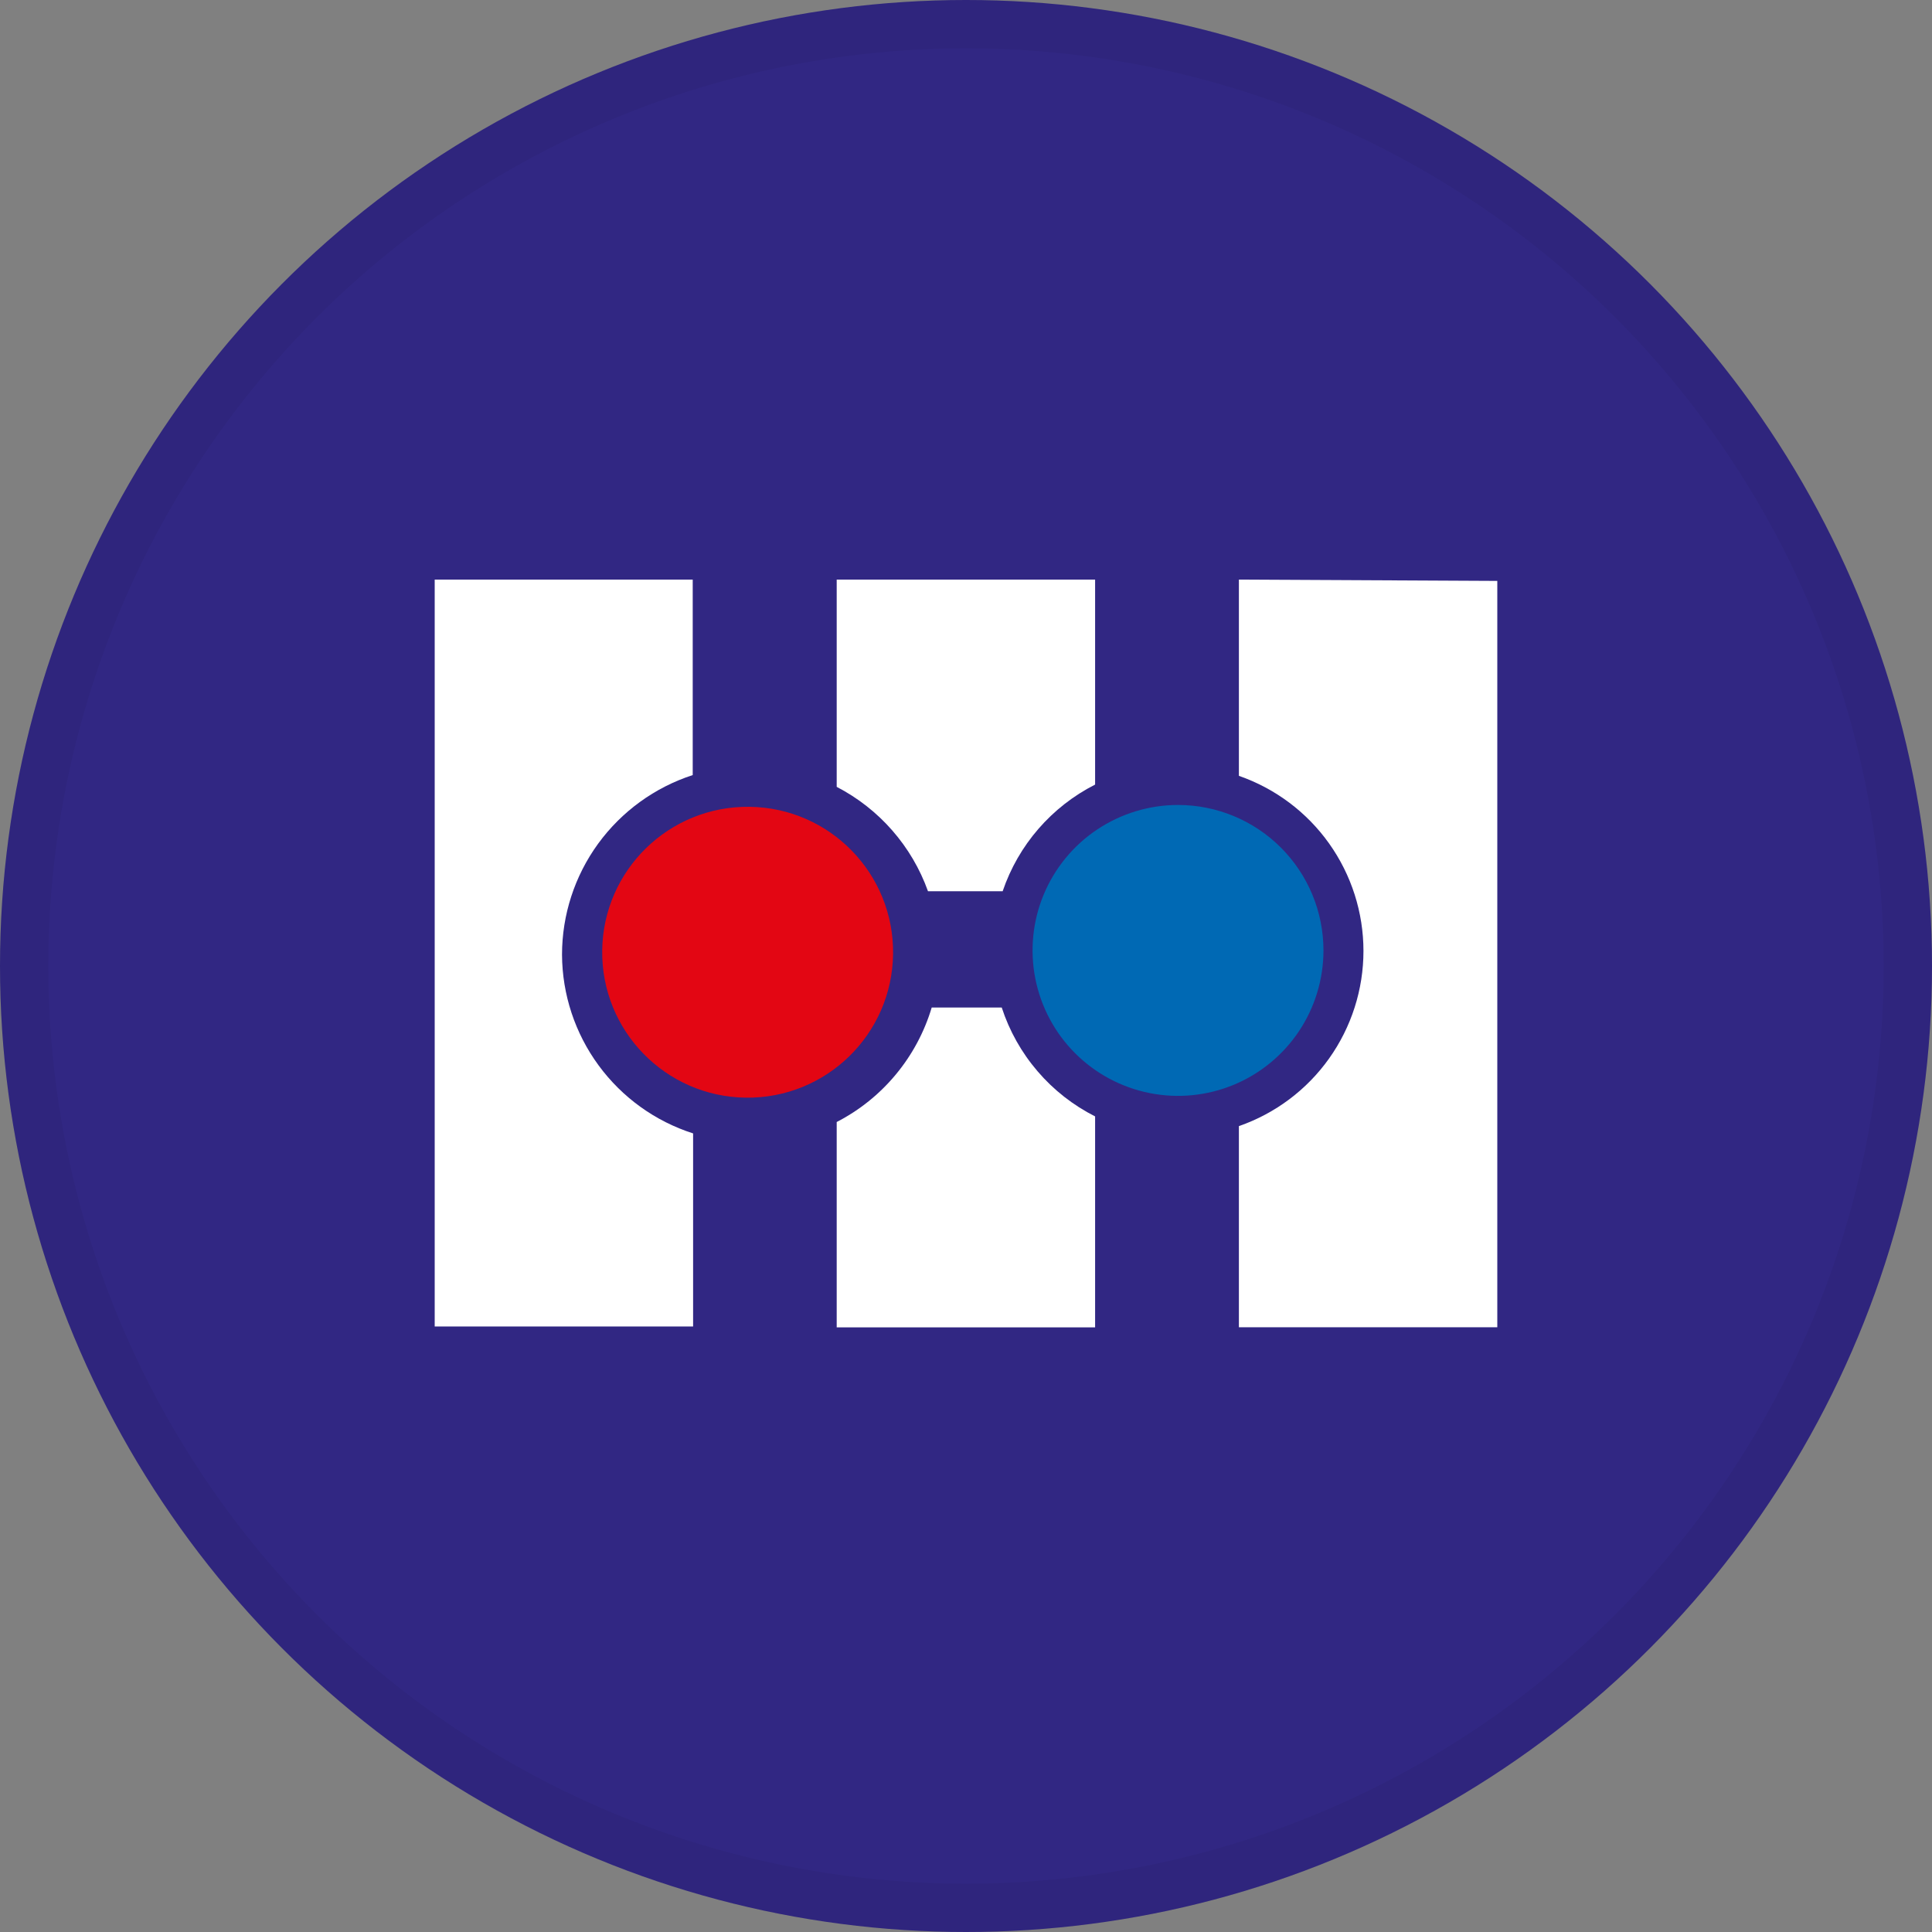 <svg width="40" height="40" viewBox="0 0 40 40" fill="none" xmlns="http://www.w3.org/2000/svg">
<rect x="0" y="0" width="40" height="40" fill="#808080" stroke="none"/>
<circle cx="20" cy="20" r="20" fill="#312783"/>
<g clip-path="url(#clip0_14382_21782)">
<path d="M27.401 19.677C27.401 20.273 27.224 20.855 26.893 21.351C26.562 21.846 26.092 22.232 25.542 22.46C24.991 22.688 24.386 22.747 23.802 22.631C23.218 22.515 22.681 22.228 22.26 21.807C21.839 21.386 21.552 20.849 21.436 20.265C21.32 19.681 21.379 19.075 21.607 18.525C21.835 17.975 22.221 17.504 22.716 17.174C23.212 16.843 23.794 16.666 24.389 16.666C25.188 16.666 25.954 16.983 26.519 17.548C27.084 18.113 27.401 18.879 27.401 19.677Z" fill="#0069B4"/>
<path d="M18.49 19.753C18.512 18.09 17.181 16.725 15.518 16.704C13.854 16.683 12.489 18.014 12.468 19.677C12.447 21.34 13.778 22.705 15.441 22.726C17.104 22.747 18.469 21.416 18.49 19.753Z" fill="#E30613"/>
<path d="M11.636 19.766C11.636 18.94 11.898 18.135 12.384 17.467C12.871 16.799 13.556 16.302 14.342 16.047V12H9V27.463H14.35V23.466C13.565 23.215 12.88 22.721 12.393 22.057C11.905 21.392 11.64 20.59 11.636 19.766Z" fill="white"/>
<path d="M22.673 16.244V11.992H17.323V16.291C18.203 16.747 18.879 17.519 19.213 18.452H20.759C21.084 17.494 21.771 16.702 22.673 16.244Z" fill="white"/>
<path d="M17.323 23.23V27.482H22.673V23.114C22.218 22.884 21.813 22.567 21.482 22.18C21.15 21.793 20.898 21.345 20.74 20.86H19.29C19.138 21.367 18.886 21.838 18.548 22.245C18.21 22.653 17.793 22.988 17.323 23.23Z" fill="white"/>
<path d="M25.65 12V16.063C26.403 16.325 27.056 16.814 27.518 17.464C27.98 18.114 28.229 18.892 28.229 19.689C28.229 20.486 27.98 21.264 27.518 21.914C27.056 22.564 26.403 23.053 25.65 23.315V27.49H31V12.027L25.65 12Z" fill="white"/>
</g>
<circle cx="20" cy="20" r="19.5" stroke="black" stroke-opacity="0.05"/>
<defs>
<clipPath id="clip0_14382_21782">
<rect width="22" height="15.479" fill="white" transform="translate(9 12)"/>
</clipPath>
</defs>
</svg>
